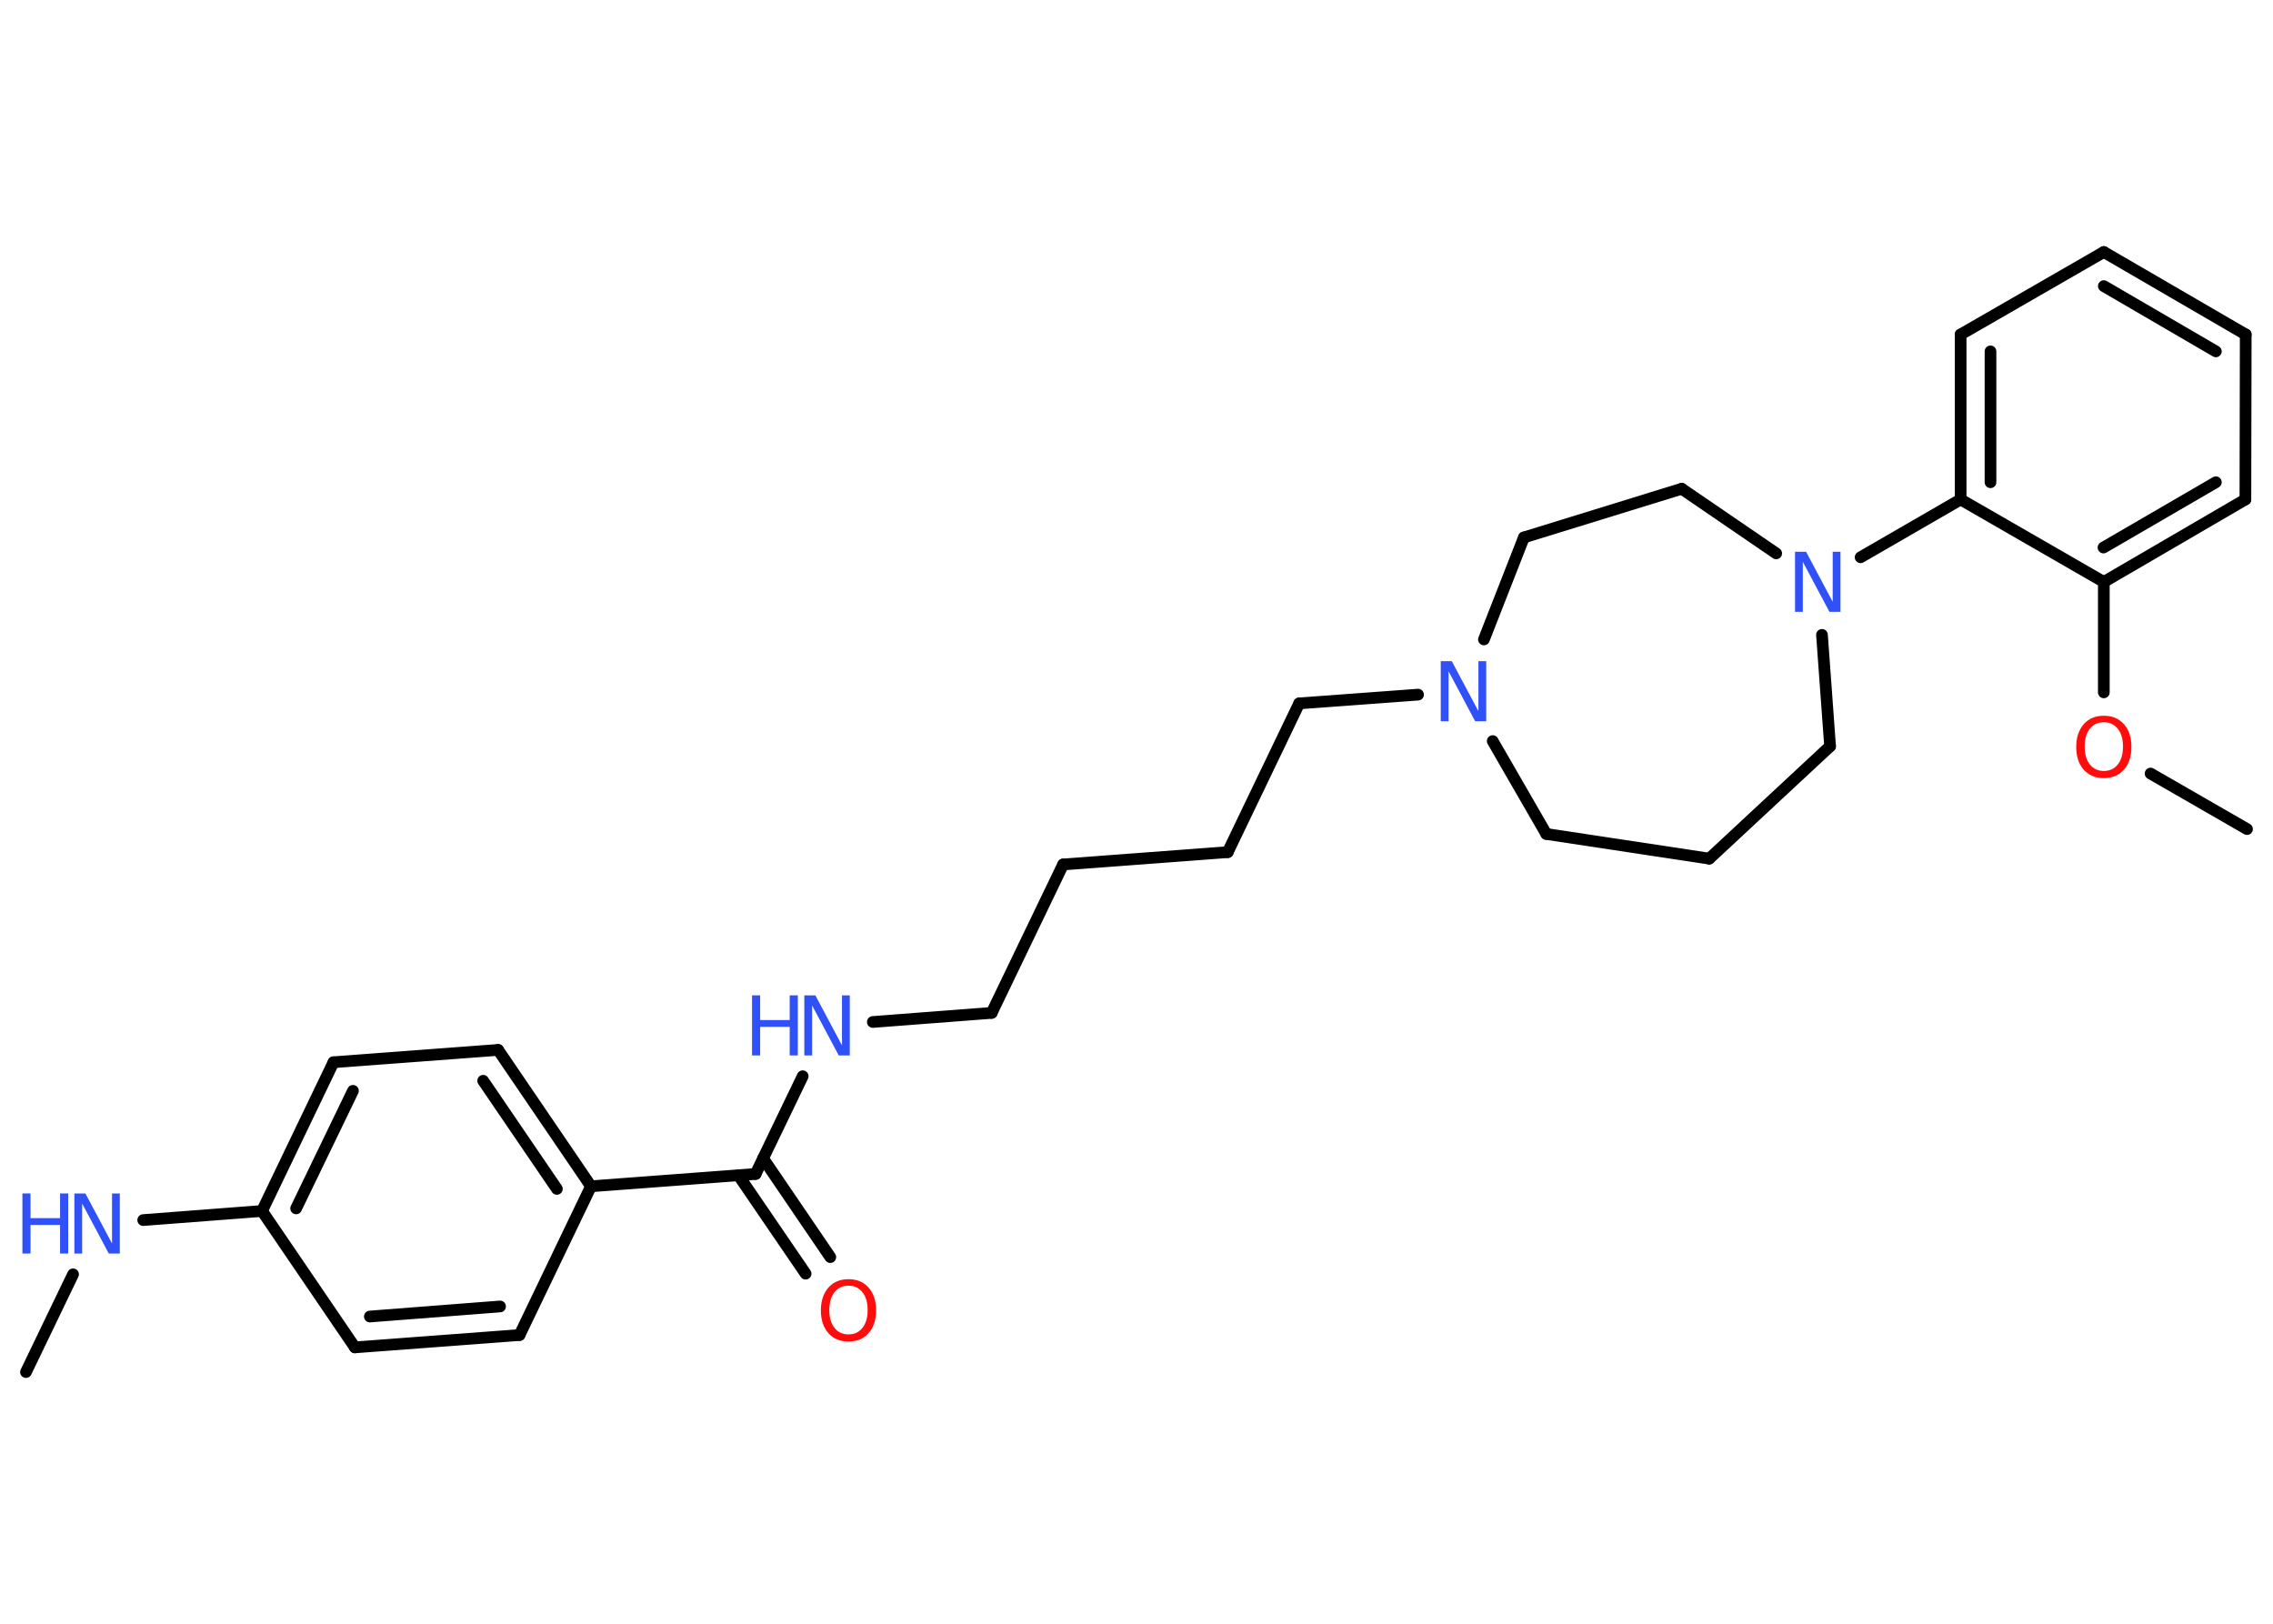 <?xml version='1.0' encoding='UTF-8'?>
<!DOCTYPE svg PUBLIC "-//W3C//DTD SVG 1.1//EN" "http://www.w3.org/Graphics/SVG/1.1/DTD/svg11.dtd">
<svg version='1.2' xmlns='http://www.w3.org/2000/svg' xmlns:xlink='http://www.w3.org/1999/xlink' width='70.0mm' height='50.0mm' viewBox='0 0 70.0 50.0'>
  <desc>Generated by the Chemistry Development Kit (http://github.com/cdk)</desc>
  <g stroke-linecap='round' stroke-linejoin='round' stroke='#000000' stroke-width='.36' fill='#3050F8'>
    <rect x='.0' y='.0' width='70.0' height='50.0' fill='#FFFFFF' stroke='none'/>
    <g id='mol1' class='mol'>
      <line id='mol1bnd1' class='bond' x1='.8' y1='42.25' x2='2.25' y2='39.24'/>
      <line id='mol1bnd2' class='bond' x1='4.41' y1='37.57' x2='8.07' y2='37.29'/>
      <g id='mol1bnd3' class='bond'>
        <line x1='10.27' y1='32.71' x2='8.07' y2='37.29'/>
        <line x1='10.87' y1='33.59' x2='9.12' y2='37.21'/>
      </g>
      <line id='mol1bnd4' class='bond' x1='10.27' y1='32.71' x2='15.34' y2='32.33'/>
      <g id='mol1bnd5' class='bond'>
        <line x1='18.2' y1='36.53' x2='15.34' y2='32.33'/>
        <line x1='17.15' y1='36.61' x2='14.88' y2='33.28'/>
      </g>
      <line id='mol1bnd6' class='bond' x1='18.2' y1='36.53' x2='23.27' y2='36.15'/>
      <g id='mol1bnd7' class='bond'>
        <line x1='23.5' y1='35.67' x2='25.57' y2='38.71'/>
        <line x1='22.74' y1='36.19' x2='24.81' y2='39.22'/>
      </g>
      <line id='mol1bnd8' class='bond' x1='23.27' y1='36.15' x2='24.72' y2='33.14'/>
      <line id='mol1bnd9' class='bond' x1='26.88' y1='31.47' x2='30.54' y2='31.19'/>
      <line id='mol1bnd10' class='bond' x1='30.54' y1='31.19' x2='32.74' y2='26.62'/>
      <line id='mol1bnd11' class='bond' x1='32.74' y1='26.62' x2='37.81' y2='26.24'/>
      <line id='mol1bnd12' class='bond' x1='37.81' y1='26.24' x2='40.01' y2='21.66'/>
      <line id='mol1bnd13' class='bond' x1='40.01' y1='21.66' x2='43.67' y2='21.39'/>
      <line id='mol1bnd14' class='bond' x1='45.97' y1='22.82' x2='47.62' y2='25.68'/>
      <line id='mol1bnd15' class='bond' x1='47.62' y1='25.68' x2='52.64' y2='26.44'/>
      <line id='mol1bnd16' class='bond' x1='52.64' y1='26.44' x2='56.36' y2='22.98'/>
      <line id='mol1bnd17' class='bond' x1='56.36' y1='22.98' x2='56.11' y2='19.55'/>
      <line id='mol1bnd18' class='bond' x1='57.3' y1='17.16' x2='60.38' y2='15.38'/>
      <g id='mol1bnd19' class='bond'>
        <line x1='60.38' y1='10.3' x2='60.38' y2='15.38'/>
        <line x1='61.3' y1='10.82' x2='61.3' y2='14.85'/>
      </g>
      <line id='mol1bnd20' class='bond' x1='60.38' y1='10.3' x2='64.79' y2='7.76'/>
      <g id='mol1bnd21' class='bond'>
        <line x1='69.16' y1='10.3' x2='64.79' y2='7.76'/>
        <line x1='68.24' y1='10.82' x2='64.79' y2='8.81'/>
      </g>
      <line id='mol1bnd22' class='bond' x1='69.16' y1='10.3' x2='69.15' y2='15.38'/>
      <g id='mol1bnd23' class='bond'>
        <line x1='64.79' y1='17.92' x2='69.15' y2='15.38'/>
        <line x1='64.78' y1='16.86' x2='68.24' y2='14.85'/>
      </g>
      <line id='mol1bnd24' class='bond' x1='60.38' y1='15.38' x2='64.79' y2='17.92'/>
      <line id='mol1bnd25' class='bond' x1='64.79' y1='17.92' x2='64.79' y2='21.32'/>
      <line id='mol1bnd26' class='bond' x1='66.23' y1='23.82' x2='69.2' y2='25.53'/>
      <line id='mol1bnd27' class='bond' x1='54.7' y1='17.04' x2='51.79' y2='15.05'/>
      <line id='mol1bnd28' class='bond' x1='51.79' y1='15.05' x2='46.93' y2='16.55'/>
      <line id='mol1bnd29' class='bond' x1='45.7' y1='19.69' x2='46.93' y2='16.55'/>
      <line id='mol1bnd30' class='bond' x1='18.2' y1='36.53' x2='16.0' y2='41.11'/>
      <g id='mol1bnd31' class='bond'>
        <line x1='10.93' y1='41.49' x2='16.0' y2='41.11'/>
        <line x1='11.39' y1='40.54' x2='15.4' y2='40.23'/>
      </g>
      <line id='mol1bnd32' class='bond' x1='8.07' y1='37.29' x2='10.93' y2='41.49'/>
      <g id='mol1atm2' class='atom'>
        <path d='M2.3 36.75h.33l.82 1.54v-1.54h.24v1.85h-.34l-.82 -1.54v1.54h-.24v-1.85z' stroke='none'/>
        <path d='M.69 36.75h.25v.76h.91v-.76h.25v1.85h-.25v-.88h-.91v.88h-.25v-1.85z' stroke='none'/>
      </g>
      <path id='mol1atm8' class='atom' d='M26.13 39.59q-.27 .0 -.43 .2q-.16 .2 -.16 .55q.0 .35 .16 .55q.16 .2 .43 .2q.27 .0 .43 -.2q.16 -.2 .16 -.55q.0 -.35 -.16 -.55q-.16 -.2 -.43 -.2zM26.13 39.39q.39 .0 .62 .26q.23 .26 .23 .7q.0 .44 -.23 .7q-.23 .26 -.62 .26q-.39 .0 -.62 -.26q-.23 -.26 -.23 -.7q.0 -.43 .23 -.7q.23 -.26 .62 -.26z' stroke='none' fill='#FF0D0D'/>
      <g id='mol1atm9' class='atom'>
        <path d='M24.78 30.65h.33l.82 1.54v-1.54h.24v1.85h-.34l-.82 -1.54v1.54h-.24v-1.85z' stroke='none'/>
        <path d='M23.16 30.65h.25v.76h.91v-.76h.25v1.85h-.25v-.88h-.91v.88h-.25v-1.85z' stroke='none'/>
      </g>
      <path id='mol1atm14' class='atom' d='M44.38 20.36h.33l.82 1.54v-1.54h.24v1.85h-.34l-.82 -1.54v1.54h-.24v-1.85z' stroke='none'/>
      <path id='mol1atm18' class='atom' d='M55.29 16.99h.33l.82 1.54v-1.54h.24v1.85h-.34l-.82 -1.54v1.54h-.24v-1.85z' stroke='none'/>
      <path id='mol1atm25' class='atom' d='M64.79 22.24q-.27 .0 -.43 .2q-.16 .2 -.16 .55q.0 .35 .16 .55q.16 .2 .43 .2q.27 .0 .43 -.2q.16 -.2 .16 -.55q.0 -.35 -.16 -.55q-.16 -.2 -.43 -.2zM64.79 22.04q.39 .0 .62 .26q.23 .26 .23 .7q.0 .44 -.23 .7q-.23 .26 -.62 .26q-.39 .0 -.62 -.26q-.23 -.26 -.23 -.7q.0 -.43 .23 -.7q.23 -.26 .62 -.26z' stroke='none' fill='#FF0D0D'/>
    </g>
  </g>
</svg>
